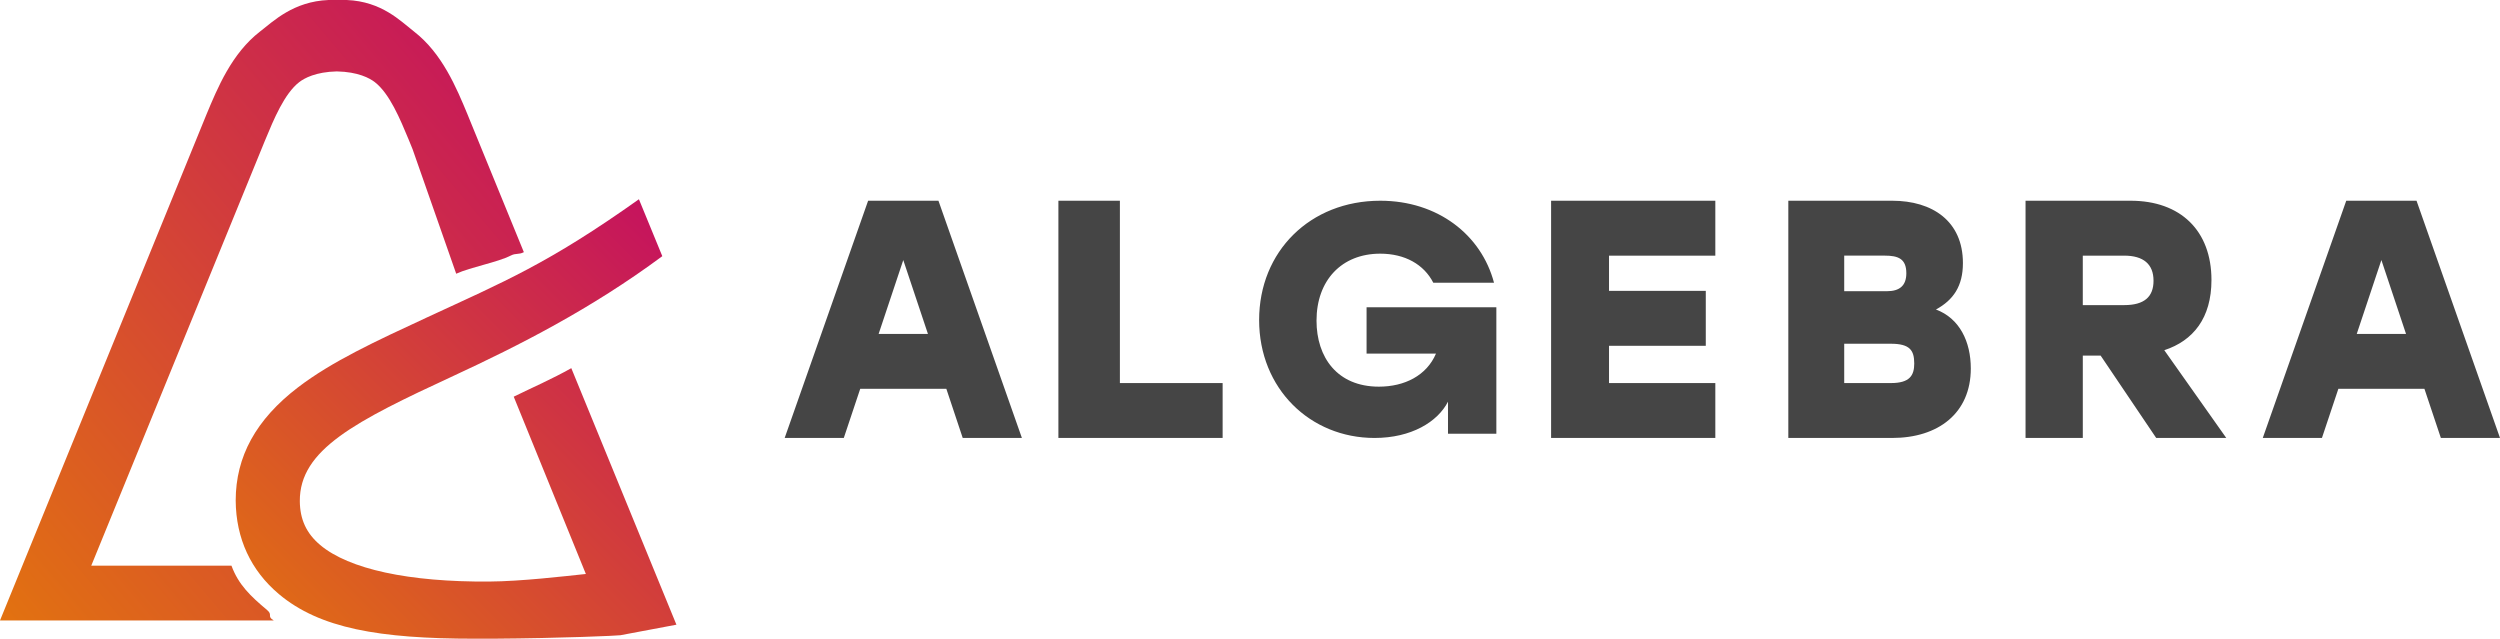 <?xml version="1.0" encoding="UTF-8"?>
<svg width="137px" height="35px" viewBox="0 0 137 35" version="1.1" xmlns="http://www.w3.org/2000/svg" xmlns:xlink="http://www.w3.org/1999/xlink">
    <!-- Generator: Sketch 50.2 (55047) - http://www.bohemiancoding.com/sketch -->
    <title>Group</title>
    <desc>Created with Sketch.</desc>
    <defs>
        <linearGradient x1="100%" y1="0%" x2="0%" y2="100%" id="linearGradient-1">
            <stop stop-color="#C40F61" offset="0%"></stop>
            <stop stop-color="#E27210" offset="100%"></stop>
        </linearGradient>
    </defs>
    <g id="Page-1" stroke="none" stroke-width="1" fill="none" fill-rule="evenodd">
        <g id="svg-sprite" transform="translate(-380, -828)" fill-rule="nonzero">
            <g id="algebra-hub-logo-small" transform="translate(380, 827)">
                <g id="Group">
                    <g transform="translate(0, 0.601)" fill="url(#linearGradient-1)" id="Shape">
                        <path d="M18,0.399 C16.077,0.48 14.986,1.557 14.249,2.127 C12.704,3.322 11.925,5.201 11.299,6.709 L0,34.399 L15,34.399 C14.608,34.163 14.966,34.105 14.639,33.831 C13.73,33.066 13.073,32.451 12.685,31.399 L5,31.399 L14.489,8.178 L14.54,8.055 C15.006,6.929 15.588,5.526 16.396,4.901 C16.675,4.684 17.306,4.338 18.458,4.312 C19.628,4.336 20.26,4.683 20.541,4.901 C21.349,5.526 21.93,6.929 22.398,8.056 L22.61,8.576 L25,15.399 C25.805,15.031 27.235,14.786 28,14.399 C28.273,14.26 28.435,14.363 28.707,14.217 L25.7,6.867 L25.637,6.71 C25.011,5.201 24.231,3.322 22.687,2.126 C21.951,1.557 20.931,0.479 19,0.399 L18,0.399 Z"></path>
                        <path d="M15.283,32.955 C17.516,34.833 20.778,35.399 26,35.399 L27,35.399 C30.831,35.373 33.862,35.234 33.996,35.21 L37.068,34.632 L31.307,20.574 C30.257,21.167 29.176,21.634 28.152,22.137 L32.105,31.853 C30.906,31.979 28.564,32.256 26.812,32.268 C22.412,32.302 19.121,31.589 17.546,30.265 C16.793,29.629 16.439,28.869 16.43,27.866 C16.41,25.042 19.46,23.492 24.852,20.996 C28.389,19.357 32.381,17.341 36.294,14.437 L35.013,11.318 C30.041,14.85 27.654,15.822 23.375,17.804 C20.591,19.095 18.186,20.207 16.33,21.627 C14.033,23.384 12.916,25.414 12.916,27.831 C12.931,29.914 13.749,31.663 15.283,32.955 Z"></path>
                    </g>
                    <g transform="translate(43, 12)" fill="#454545" id="Shape">
                        <path d="M4.573,0 L0,13 L3.24,13 L4.14,10.308 L8.86,10.308 L9.757,13 L13,13 L8.427,0 L4.573,0 Z M6.499,3.25 L7.851,7.298 L5.149,7.298 L6.5,3.25 L6.499,3.25 Z M15,0 L15,13 L24,13 L24,9.992 L18.37,9.992 L18.37,0 L15,0 Z M39,5.837 L39,12.767 L36.35,12.767 L36.35,11.012 C35.782,12.122 34.336,13 32.325,13 C28.797,13 26,10.297 26,6.536 C26,2.776 28.797,0 32.637,0 C35.783,0 38.177,1.862 38.872,4.495 L35.545,4.495 C35.033,3.492 33.99,2.901 32.637,2.901 C30.516,2.901 29.145,4.369 29.145,6.571 C29.145,8.578 30.278,10.189 32.563,10.189 C33.972,10.189 35.18,9.579 35.691,8.379 L31.888,8.379 L31.888,5.838 L39,5.838 L39,5.837 Z M45.174,3.01 L45.174,4.94 L50.477,4.94 L50.477,7.95 L45.174,7.95 L45.174,9.992 L51,9.992 L51,13 L42,13 L42,0 L51,0 L51,3.01 L45.174,3.01 Z M61.9,8.914 C61.9,8.19 61.65,7.837 60.621,7.837 L58.063,7.837 L58.063,9.992 L60.621,9.992 C61.649,9.992 61.901,9.582 61.901,8.914 L61.9,8.914 Z M60.28,3.008 L58.063,3.008 L58.063,4.958 L60.406,4.958 C61.09,4.958 61.467,4.661 61.467,3.974 C61.467,3.175 61.017,3.008 60.28,3.008 Z M65,9.193 C65,11.643 63.216,13 60.692,13 L55,13 L55,0 L60.692,0 C62.891,0 64.568,1.114 64.568,3.417 C64.568,4.679 64.044,5.441 63.09,5.961 C64.387,6.444 65,7.725 65,9.193 Z M73.407,3.01 L71.137,3.01 L71.137,5.72 L73.407,5.72 C74.497,5.72 75.013,5.275 75.013,4.384 C75.013,3.474 74.459,3.009 73.407,3.009 L73.407,3.01 Z M72.116,8.488 L71.138,8.488 L71.138,13 L68,13 L68,0 L73.757,0 C76.49,0 78.188,1.635 78.188,4.346 C78.188,6.426 77.191,7.671 75.603,8.191 L79,13 L75.16,13 L72.116,8.488 Z M88.85,7.298 L87.5,3.25 L86.15,7.298 L88.85,7.298 Z M89.858,10.308 L85.142,10.308 L84.242,13 L81,13 L85.574,0 L89.426,0 L94,13 L90.759,13 L89.859,10.308 L89.858,10.308 Z"></path>
                    </g>
                </g>
            </g>
        </g>
    </g>
</svg>
